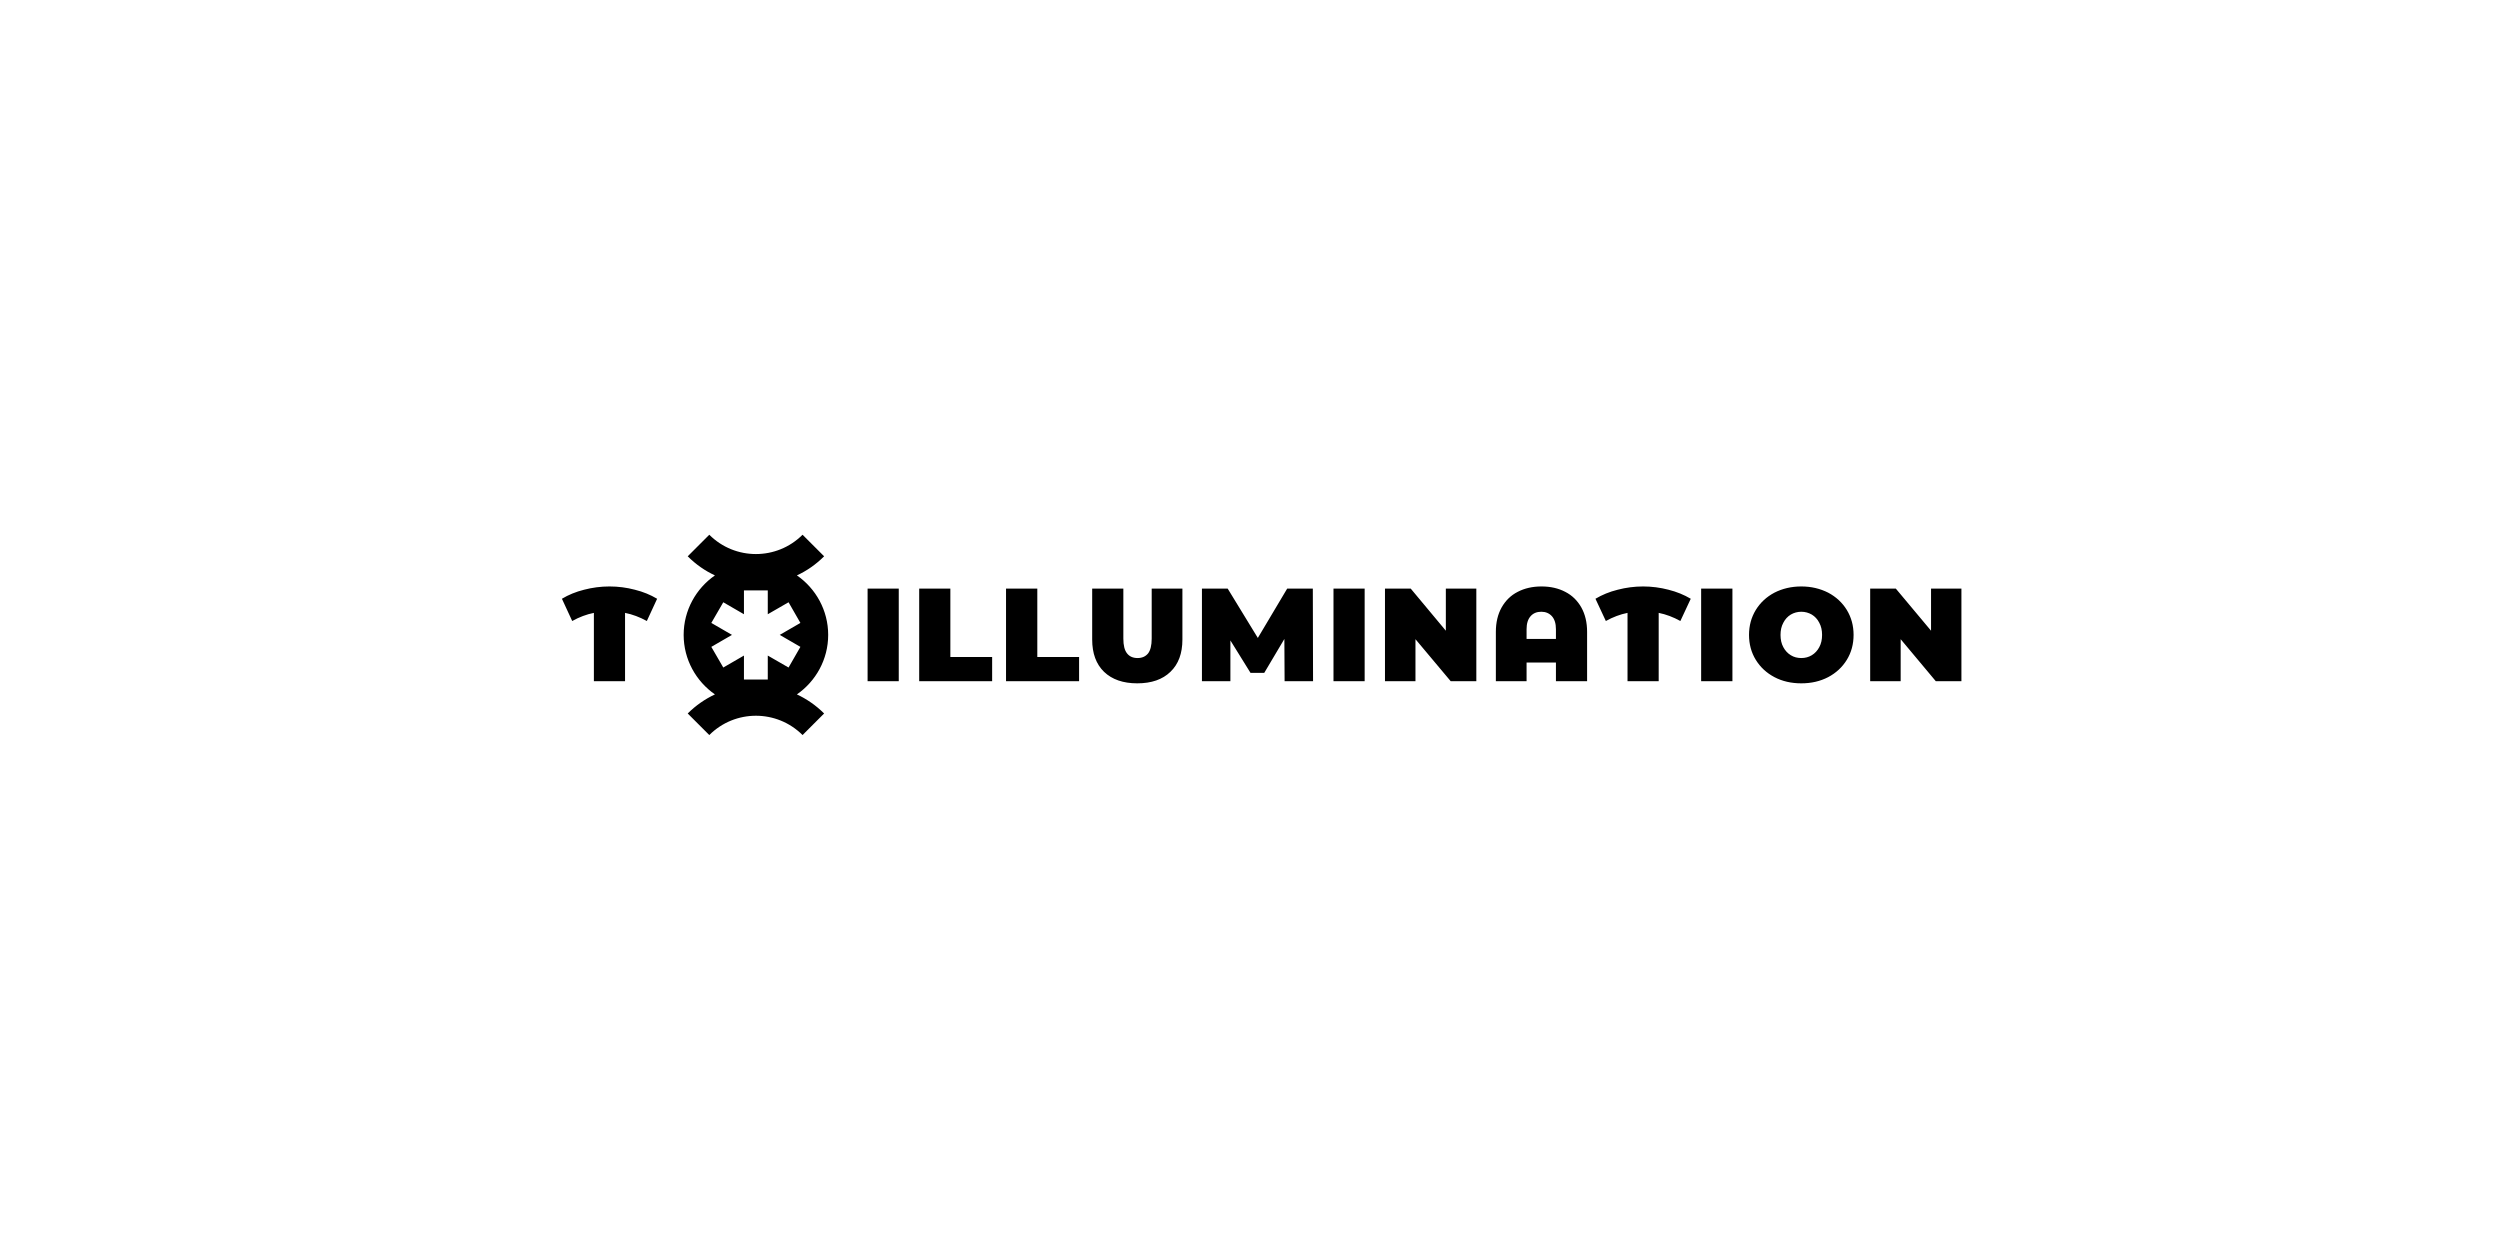 <?xml version="1.0" encoding="UTF-8" standalone="no"?>
<!DOCTYPE svg PUBLIC "-//W3C//DTD SVG 1.1//EN" "http://www.w3.org/Graphics/SVG/1.1/DTD/svg11.dtd">
<svg width="100%" height="100%" viewBox="0 0 600 300" version="1.1" xmlns="http://www.w3.org/2000/svg" xmlns:xlink="http://www.w3.org/1999/xlink" xml:space="preserve" xmlns:serif="http://www.serif.com/" style="fill-rule:evenodd;clip-rule:evenodd;stroke-linejoin:round;stroke-miterlimit:2;">
    <g transform="matrix(1,0,0,1,-9100,0)">
        <rect id="logo-t-illumination" x="9100" y="0" width="600" height="300" style="fill:none;"/>
        <g id="logo-t-illumination1" serif:id="logo-t-illumination">
            <g transform="matrix(0.271,0,0,0.271,4240.17,-4234.6)">
                <path d="M18566.1,16135.4C18557.4,16131.4 18549.2,16125.7 18542,16118.5L18561.1,16099.4C18583.9,16122.2 18620.9,16122.2 18643.7,16099.4L18662.8,16118.5C18655.6,16125.7 18647.4,16131.4 18638.7,16135.4C18655.4,16147 18666.4,16166.3 18666.4,16188.1C18666.4,16209.9 18655.4,16229.2 18638.7,16240.8C18647.4,16244.9 18655.6,16250.5 18662.8,16257.7L18643.7,16276.8C18620.9,16254 18583.9,16254 18561.1,16276.8L18542,16257.7C18549.2,16250.5 18557.4,16244.9 18566.1,16240.8C18549.4,16229.2 18538.4,16209.9 18538.4,16188.1C18538.4,16166.3 18549.4,16147 18566.1,16135.4ZM18940.1,16231C18927.6,16231 18917.8,16227.6 18910.7,16220.8C18903.7,16214 18900.2,16204.5 18900.2,16192.2L18900.2,16147.1L18927.8,16147.1L18927.8,16191.4C18927.8,16197.4 18928.9,16201.8 18931.1,16204.5C18933.2,16207.2 18936.3,16208.6 18940.4,16208.6C18944.4,16208.6 18947.5,16207.2 18949.7,16204.5C18951.8,16201.8 18952.9,16197.4 18952.9,16191.4L18952.9,16147.1L18980.1,16147.1L18980.1,16192.2C18980.1,16204.5 18976.6,16214 18969.5,16220.8C18962.5,16227.6 18952.7,16231 18940.1,16231ZM19528.2,16231C19519.4,16231 19511.4,16229.2 19504.4,16225.5C19497.4,16221.8 19491.9,16216.7 19487.9,16210.2C19483.9,16203.7 19481.9,16196.3 19481.9,16188.1C19481.9,16179.9 19483.9,16172.6 19487.9,16166C19491.9,16159.5 19497.4,16154.4 19504.4,16150.7C19511.4,16147.1 19519.4,16145.2 19528.2,16145.2C19537,16145.2 19544.9,16147.1 19552,16150.7C19559,16154.4 19564.5,16159.5 19568.5,16166C19572.5,16172.6 19574.5,16179.9 19574.5,16188.1C19574.5,16196.3 19572.5,16203.7 19568.5,16210.2C19564.5,16216.7 19559,16221.8 19552,16225.5C19544.9,16229.2 19537,16231 19528.2,16231ZM18701.3,16147.1L18728.9,16147.1L18728.9,16229.1L18701.3,16229.1L18701.3,16147.1ZM19113.9,16147.1L19141.5,16147.1L19141.5,16229.1L19113.9,16229.1L19113.9,16147.1ZM19439.5,16147.1L19467.2,16147.1L19467.2,16229.1L19439.5,16229.1L19439.5,16147.1ZM18747,16147.1L18774.6,16147.1L18774.6,16207.7L18811.6,16207.7L18811.6,16229.1L18747,16229.1L18747,16147.1ZM18823.9,16147.1L18851.6,16147.1L18851.6,16207.7L18888.6,16207.7L18888.6,16229.1L18823.9,16229.1L18823.9,16147.1ZM19240.4,16147.1L19240.4,16229.1L19217.7,16229.1L19186.5,16191.9L19186.5,16229.1L19159.5,16229.1L19159.5,16147.1L19182.3,16147.1L19213.4,16184.4L19213.4,16147.1L19240.4,16147.1ZM19670,16147.1L19670,16229.1L19647.3,16229.1L19616.2,16191.9L19616.2,16229.1L19589.2,16229.1L19589.2,16147.1L19611.9,16147.1L19643.1,16184.4L19643.1,16147.1L19670,16147.1ZM19298.1,16145.2C19306.1,16145.2 19313.1,16146.8 19319.2,16150C19325.3,16153.1 19330,16157.8 19333.4,16163.8C19336.8,16169.9 19338.5,16177.1 19338.5,16185.4L19338.5,16229.1L19310.9,16229.1L19310.9,16212.6L19284.9,16212.6L19284.9,16229.1L19257.7,16229.1L19257.7,16185.4C19257.7,16177.1 19259.4,16169.9 19262.8,16163.8C19266.2,16157.8 19270.9,16153.1 19277,16150C19283.1,16146.8 19290.2,16145.2 19298.1,16145.2ZM19421.1,16175.8C19414.8,16172.3 19408.4,16169.9 19401.9,16168.6L19401.9,16229.1L19374.3,16229.1L19374.3,16168.6C19367.8,16169.9 19361.4,16172.3 19355.1,16175.8L19345.9,16156.1C19351.8,16152.6 19358.3,16149.9 19365.6,16148.1C19372.9,16146.2 19380.4,16145.2 19388.1,16145.2C19395.8,16145.2 19403.3,16146.2 19410.6,16148.1C19417.8,16149.9 19424.4,16152.6 19430.3,16156.1L19421.1,16175.8ZM18505.8,16175.8C18499.4,16172.3 18493,16169.9 18486.5,16168.6L18486.5,16229.1L18458.9,16229.1L18458.9,16168.6C18452.4,16169.9 18446,16172.3 18439.7,16175.8L18430.6,16156.1C18436.4,16152.6 18443,16149.9 18450.2,16148.1C18457.5,16146.2 18465,16145.2 18472.7,16145.2C18480.5,16145.2 18488,16146.2 18495.2,16148.1C18502.5,16149.9 18509,16152.6 18514.9,16156.1L18505.8,16175.8ZM19070.6,16229.1L19070.4,16191.7L19052.6,16221.7L19040.4,16221.7L19022.6,16193L19022.6,16229.1L18997.4,16229.1L18997.4,16147.1L19020.2,16147.1L19046.9,16190.8L19072.9,16147.1L19095.6,16147.1L19095.8,16229.1L19070.6,16229.1ZM18631.3,16159.2L18641.8,16177.5L18623.5,16188.1L18641.8,16198.7L18631.3,16217L18612.9,16206.4L18612.9,16227.6L18591.8,16227.6L18591.8,16206.4L18573.5,16217L18562.9,16198.7L18581.2,16188.1L18562.9,16177.5L18573.5,16159.2L18591.8,16169.8L18591.8,16148.7L18612.9,16148.7L18612.9,16169.8L18631.3,16159.2ZM19528.2,16208.6C19531.6,16208.6 19534.7,16207.8 19537.5,16206.1C19540.3,16204.4 19542.5,16202 19544.1,16199C19545.8,16195.9 19546.6,16192.3 19546.6,16188.1C19546.6,16184 19545.8,16180.4 19544.1,16177.3C19542.5,16174.2 19540.3,16171.8 19537.5,16170.1C19534.7,16168.5 19531.6,16167.6 19528.2,16167.6C19524.8,16167.6 19521.6,16168.5 19518.9,16170.1C19516.1,16171.8 19513.9,16174.2 19512.3,16177.3C19510.6,16180.4 19509.8,16184 19509.8,16188.1C19509.8,16192.3 19510.6,16195.9 19512.3,16199C19513.9,16202 19516.1,16204.4 19518.9,16206.1C19521.6,16207.8 19524.8,16208.6 19528.2,16208.6ZM19310.9,16191.7L19310.9,16183.1C19310.9,16178 19309.7,16174.2 19307.3,16171.5C19304.9,16168.9 19301.8,16167.6 19297.9,16167.6C19294,16167.6 19290.8,16168.9 19288.5,16171.5C19286.1,16174.2 19284.9,16178 19284.9,16183.1L19284.9,16191.7L19310.9,16191.7Z"/>
            </g>
        </g>
    </g>
</svg>
